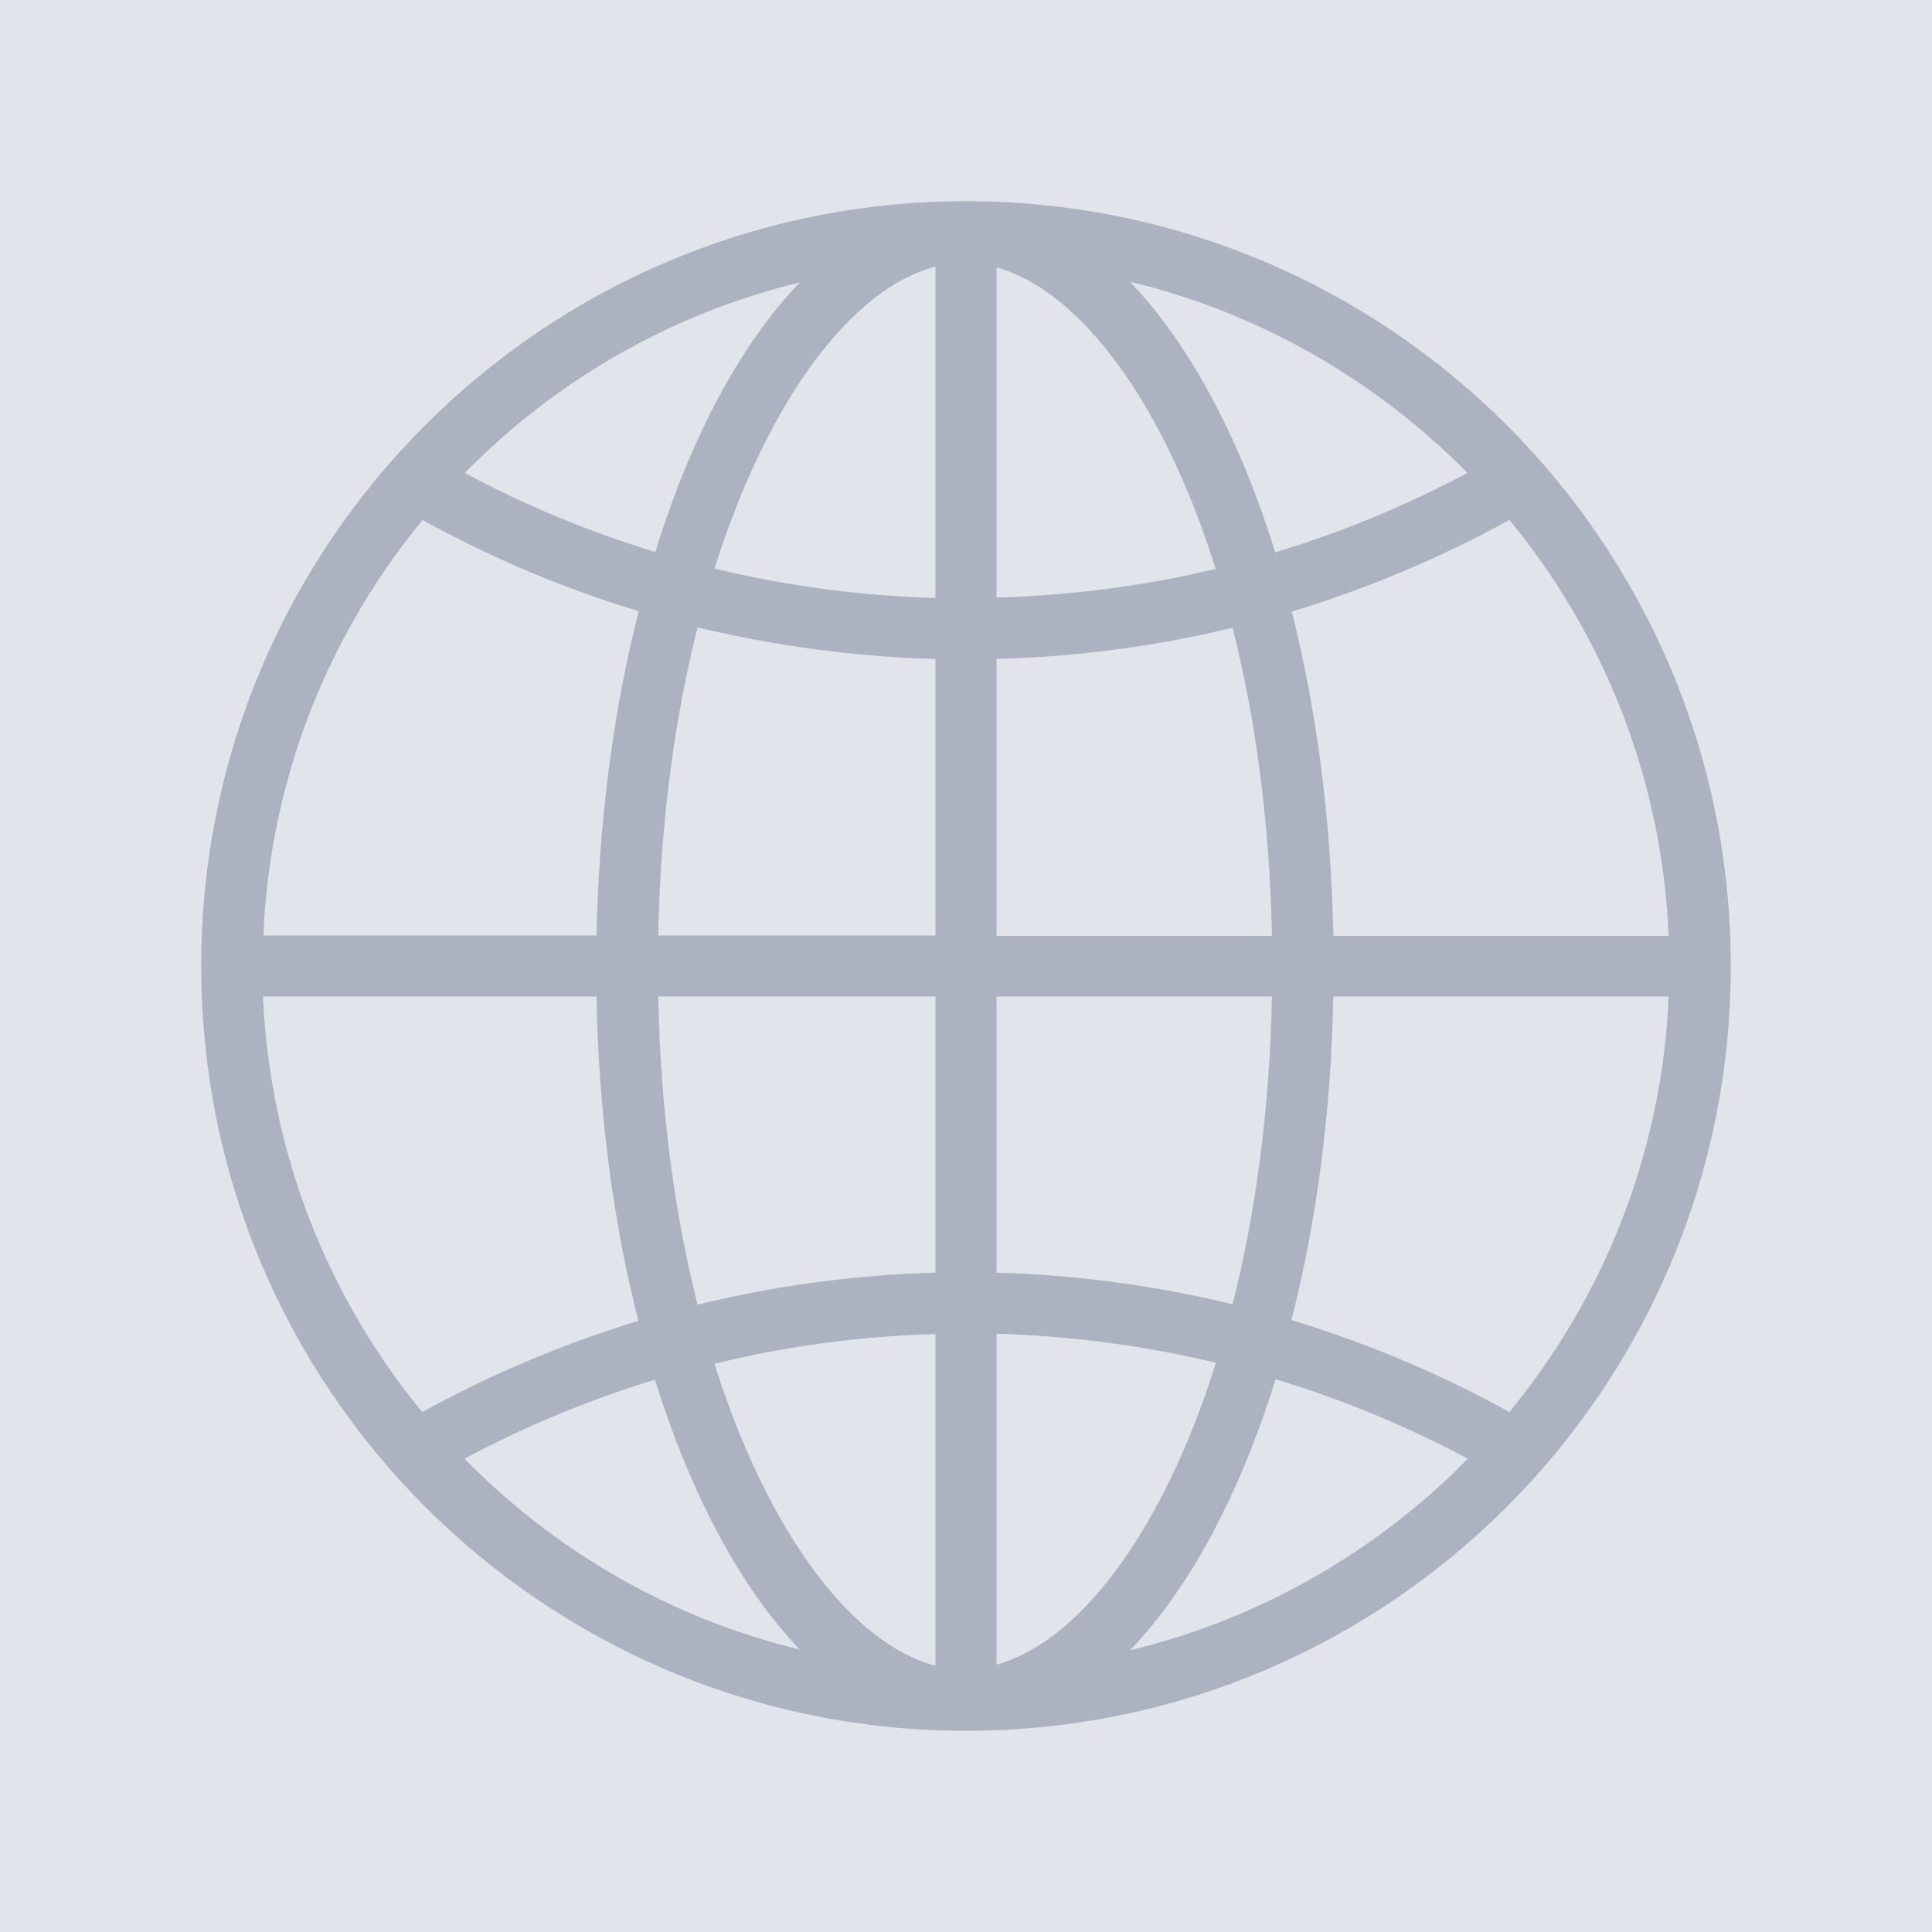 <svg xmlns="http://www.w3.org/2000/svg" xmlns:xlink="http://www.w3.org/1999/xlink" preserveAspectRatio="xMidYMid" width="48" height="48" viewBox="0 0 48 48">
  <defs>
    <style>

      .cls-3 {
        fill: #e1e4eb;
      }

      .cls-4 {
        fill: #acb2bf;
      }
    </style>
  </defs>
  <g id="worldsvg">
    <rect id="rect-1" class="cls-3" width="48" height="48"/>
    <path d="M24.000,4.999 C23.991,4.999 23.991,4.999 23.982,4.999 C23.982,4.999 23.982,4.999 23.973,4.999 C23.963,4.999 23.954,4.999 23.954,4.999 C13.476,5.026 4.999,13.522 4.999,24.000 C4.999,34.478 13.476,42.974 23.954,43.001 C23.963,43.001 23.973,43.001 23.973,43.001 C23.973,43.001 23.982,43.001 23.982,43.001 C23.991,43.001 23.991,43.001 24.000,43.001 C34.496,43.001 43.001,34.496 43.001,24.000 C43.001,13.504 34.496,4.999 24.000,4.999 ZM24.758,16.372 C26.777,16.317 28.732,16.052 30.623,15.596 C31.189,17.834 31.546,20.419 31.601,23.251 C31.601,23.251 24.758,23.251 24.758,23.251 C24.758,23.251 24.758,16.372 24.758,16.372 C24.758,16.372 24.758,16.372 24.758,16.372 ZM24.758,14.847 C24.758,14.847 24.758,6.643 24.758,6.643 C26.805,7.209 28.887,9.941 30.203,14.134 C28.449,14.554 26.631,14.792 24.758,14.847 ZM23.242,6.625 C23.242,6.625 23.242,14.856 23.242,14.856 C21.351,14.801 19.515,14.554 17.752,14.125 C19.085,9.904 21.177,7.155 23.242,6.625 ZM23.242,16.372 C23.242,16.372 23.242,23.242 23.242,23.242 C23.242,23.242 16.354,23.242 16.354,23.242 C16.409,20.410 16.765,17.825 17.331,15.586 C19.231,16.043 21.214,16.317 23.242,16.372 ZM14.819,23.242 C14.819,23.242 6.543,23.242 6.543,23.242 C6.707,19.332 8.169,15.751 10.498,12.919 C12.188,13.851 13.988,14.618 15.870,15.185 C15.248,17.605 14.883,20.337 14.819,23.242 ZM14.819,24.758 C14.874,27.654 15.239,30.395 15.861,32.815 C13.979,33.391 12.188,34.149 10.489,35.081 C8.160,32.249 6.707,28.668 6.533,24.758 C6.533,24.758 14.819,24.758 14.819,24.758 ZM16.354,24.758 C16.354,24.758 23.242,24.758 23.242,24.758 C23.242,24.758 23.242,31.619 23.242,31.619 C21.214,31.674 19.231,31.948 17.331,32.414 C16.765,30.175 16.409,27.590 16.354,24.758 ZM23.242,33.144 C23.242,33.144 23.242,41.384 23.242,41.384 C21.177,40.845 19.085,38.105 17.752,33.884 C19.515,33.446 21.351,33.199 23.242,33.144 ZM24.758,41.357 C24.758,41.357 24.758,33.135 24.758,33.135 C26.631,33.190 28.449,33.437 30.212,33.857 C28.887,38.059 26.814,40.791 24.758,41.357 ZM24.758,31.619 C24.758,31.619 24.758,24.758 24.758,24.758 C24.758,24.758 31.601,24.758 31.601,24.758 C31.546,27.581 31.189,30.166 30.623,32.404 C28.732,31.948 26.777,31.674 24.758,31.619 ZM33.126,24.758 C33.126,24.758 41.457,24.758 41.457,24.758 C41.293,28.668 39.831,32.240 37.502,35.081 C35.794,34.140 33.985,33.373 32.085,32.797 C32.706,30.376 33.071,27.654 33.126,24.758 ZM33.126,23.242 C33.071,20.346 32.706,17.614 32.094,15.194 C33.994,14.618 35.803,13.851 37.502,12.919 C39.831,15.751 41.293,19.332 41.457,23.251 C41.457,23.251 33.126,23.251 33.126,23.251 C33.126,23.251 33.126,23.242 33.126,23.242 ZM36.460,11.750 C34.944,12.554 33.354,13.220 31.683,13.723 C30.797,10.864 29.545,8.534 28.074,6.999 C31.308,7.776 34.195,9.457 36.460,11.750 ZM19.871,7.018 C18.400,8.543 17.158,10.873 16.281,13.714 C14.627,13.211 13.047,12.554 11.549,11.750 C13.787,9.466 16.655,7.794 19.871,7.018 ZM11.540,36.241 C13.038,35.437 14.627,34.780 16.272,34.277 C17.158,37.127 18.400,39.448 19.871,40.982 C16.655,40.206 13.787,38.534 11.540,36.241 ZM28.074,41.001 C29.554,39.466 30.797,37.136 31.692,34.268 C33.364,34.770 34.953,35.437 36.470,36.241 C34.204,38.543 31.308,40.224 28.074,41.001 Z" id="path-1" class="cls-4" fill-rule="evenodd"/>
  </g>
</svg>
